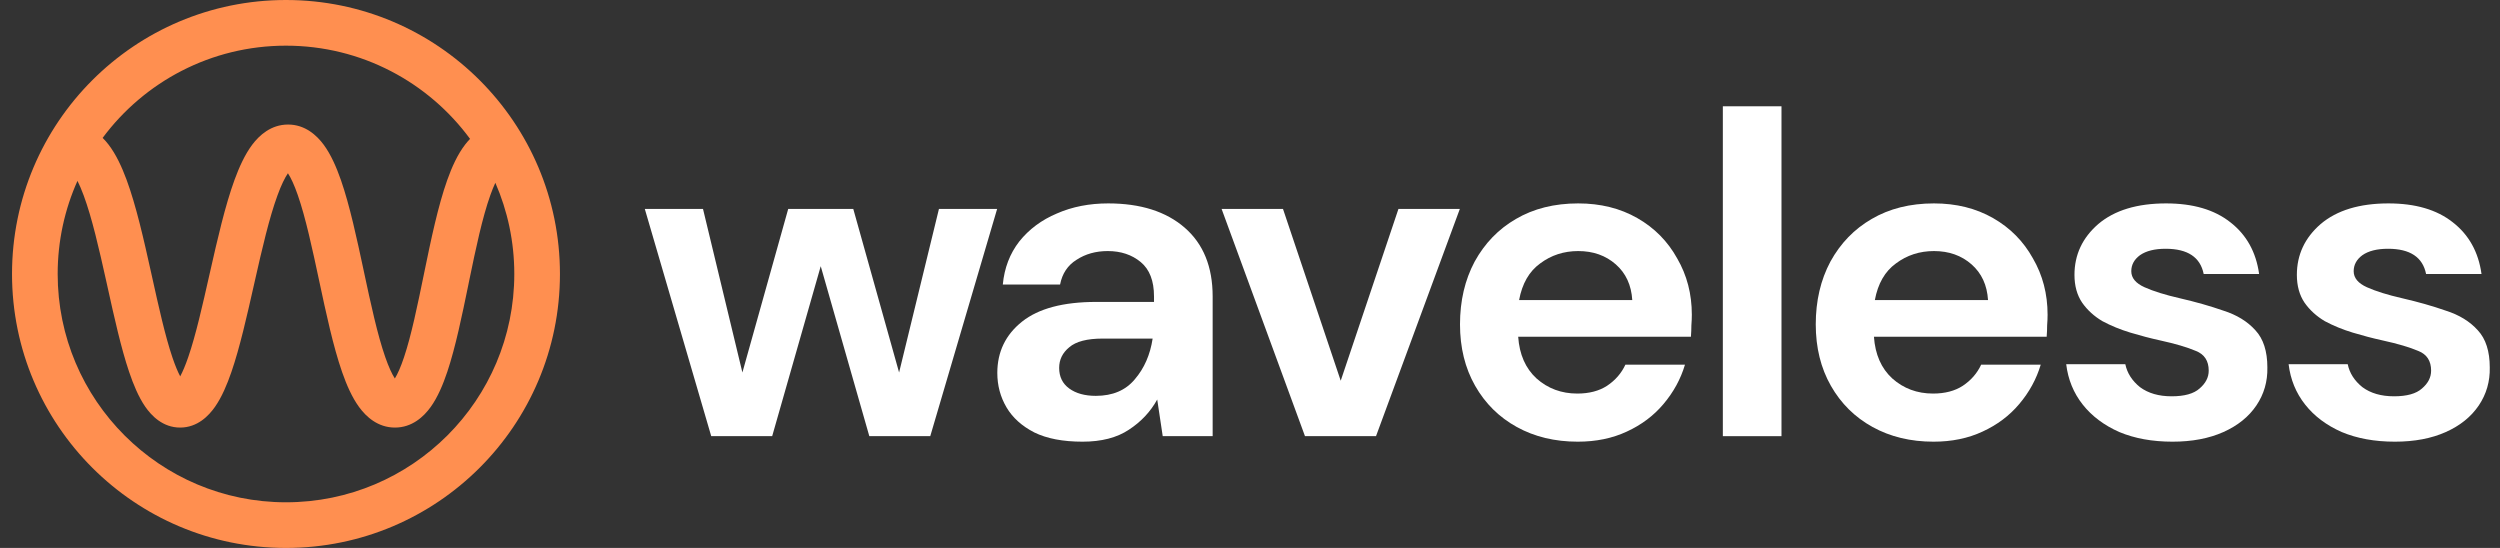 <svg width="146" height="32" viewBox="0 0 146 32" fill="none" xmlns="http://www.w3.org/2000/svg">
<rect x="0" y="0" width="146" height="32" fill="#333333" stroke="none"/>
<path fill-rule="evenodd" clip-rule="evenodd" d="M5.994 8.053C8.424 4.784 12.316 2.667 16.701 2.667C21.113 2.667 25.024 4.809 27.451 8.111C27.348 8.217 27.254 8.327 27.169 8.437C26.724 9.013 26.39 9.754 26.122 10.507C25.582 12.022 25.17 14 24.789 15.853L24.755 16.019C24.375 17.868 24.022 19.588 23.594 20.865C23.402 21.438 23.22 21.844 23.059 22.104C22.89 21.842 22.699 21.431 22.497 20.849C22.04 19.536 21.655 17.75 21.248 15.843L21.235 15.78C20.843 13.948 20.428 12.004 19.91 10.516C19.649 9.769 19.33 9.035 18.913 8.464C18.503 7.905 17.82 7.273 16.823 7.273C15.831 7.273 15.146 7.898 14.73 8.451C14.305 9.018 13.973 9.749 13.699 10.497C13.149 12.003 12.699 13.973 12.28 15.828L12.236 16.019C11.822 17.857 11.434 19.575 10.994 20.854C10.826 21.343 10.667 21.714 10.524 21.98C10.383 21.715 10.229 21.346 10.065 20.862C9.643 19.61 9.273 17.94 8.876 16.146L8.806 15.833C8.395 13.976 7.948 12.003 7.39 10.492C7.112 9.742 6.773 9.007 6.334 8.438C6.234 8.309 6.121 8.178 5.994 8.053ZM4.524 10.563C4.639 10.791 4.762 11.074 4.888 11.417C5.372 12.724 5.781 14.509 6.203 16.41L6.285 16.78C6.669 18.515 7.068 20.32 7.539 21.714C7.789 22.456 8.091 23.182 8.479 23.747C8.847 24.28 9.506 24.97 10.52 24.97C11.53 24.97 12.191 24.284 12.561 23.752C12.953 23.189 13.26 22.464 13.515 21.722C14.005 20.3 14.421 18.453 14.82 16.685L14.881 16.415C15.31 14.512 15.724 12.725 16.204 11.412C16.426 10.804 16.634 10.381 16.815 10.118C16.987 10.379 17.183 10.795 17.391 11.393C17.848 12.706 18.233 14.493 18.64 16.4L18.653 16.462C19.045 18.294 19.46 20.238 19.978 21.726C20.238 22.474 20.558 23.208 20.975 23.778C21.385 24.338 22.067 24.97 23.065 24.97C24.068 24.97 24.748 24.332 25.153 23.767C25.564 23.194 25.873 22.458 26.123 21.711C26.603 20.277 26.985 18.417 27.349 16.647L27.401 16.39C27.793 14.485 28.169 12.706 28.634 11.402C28.735 11.118 28.834 10.877 28.928 10.674C29.64 12.305 30.035 14.106 30.035 16C30.035 23.364 24.066 29.334 16.701 29.334C9.338 29.334 3.368 23.364 3.368 16C3.368 14.063 3.781 12.223 4.524 10.563ZM16.701 0C7.865 0 0.702 7.163 0.702 16C0.702 24.837 7.865 32 16.701 32C25.538 32 32.701 24.837 32.701 16C32.701 7.163 25.538 0 16.701 0ZM17.004 9.897C17.006 9.896 17.006 9.895 17.006 9.895C17.006 9.895 17.003 9.896 16.997 9.901C17 9.899 17.003 9.898 17.004 9.897ZM16.638 9.897C16.632 9.893 16.628 9.89 16.628 9.89C16.628 9.89 16.632 9.892 16.638 9.897ZM22.862 22.357C22.862 22.357 22.865 22.354 22.871 22.35C22.865 22.355 22.862 22.357 22.862 22.357ZM23.25 22.346C23.256 22.35 23.259 22.352 23.259 22.352C23.259 22.353 23.256 22.351 23.25 22.346ZM10.246 22.381C10.246 22.38 10.25 22.377 10.258 22.371C10.25 22.378 10.246 22.381 10.246 22.381ZM10.787 22.374C10.794 22.379 10.798 22.383 10.798 22.383C10.798 22.384 10.794 22.381 10.787 22.374Z" fill="#FF8F50"/>
<path d="M41.536 25.472L37.656 12.2H41.055L43.356 21.753L46.032 12.2H49.831L52.507 21.753L54.835 12.2H58.233L54.327 25.472H50.768L47.931 15.545L45.095 25.472H41.536Z" fill="white"/>
<path d="M63.22 25.794C62.078 25.794 61.142 25.615 60.41 25.258C59.679 24.884 59.135 24.393 58.778 23.787C58.422 23.18 58.243 22.511 58.243 21.78C58.243 20.549 58.725 19.55 59.688 18.783C60.651 18.016 62.096 17.632 64.023 17.632H67.394V17.311C67.394 16.401 67.135 15.732 66.618 15.304C66.101 14.876 65.459 14.662 64.692 14.662C63.996 14.662 63.39 14.832 62.872 15.171C62.355 15.492 62.034 15.973 61.909 16.615H58.564C58.654 15.652 58.974 14.814 59.527 14.1C60.098 13.387 60.83 12.843 61.721 12.468C62.614 12.075 63.613 11.879 64.718 11.879C66.609 11.879 68.099 12.352 69.187 13.297C70.275 14.243 70.819 15.581 70.819 17.311V25.472H67.903L67.582 23.332C67.189 24.045 66.636 24.634 65.923 25.098C65.227 25.561 64.326 25.794 63.22 25.794ZM63.996 23.118C64.977 23.118 65.735 22.796 66.27 22.154C66.823 21.512 67.171 20.718 67.314 19.773H64.397C63.487 19.773 62.837 19.942 62.444 20.281C62.052 20.602 61.855 21.004 61.855 21.485C61.855 22.003 62.052 22.404 62.444 22.689C62.837 22.975 63.354 23.118 63.996 23.118Z" fill="white"/>
<path d="M76.211 25.472L71.341 12.2H74.926L78.298 22.235L81.67 12.2H85.255L80.359 25.472H76.211Z" fill="white"/>
<path d="M92.14 25.794C90.803 25.794 89.616 25.508 88.582 24.937C87.547 24.366 86.736 23.564 86.147 22.529C85.558 21.494 85.264 20.299 85.264 18.943C85.264 17.57 85.549 16.348 86.12 15.277C86.709 14.207 87.511 13.378 88.528 12.789C89.563 12.182 90.776 11.879 92.167 11.879C93.469 11.879 94.62 12.165 95.619 12.736C96.618 13.306 97.394 14.091 97.947 15.09C98.518 16.071 98.803 17.168 98.803 18.381C98.803 18.578 98.794 18.783 98.777 18.997C98.777 19.211 98.767 19.434 98.75 19.666H88.662C88.734 20.7 89.09 21.512 89.732 22.101C90.392 22.689 91.186 22.984 92.114 22.984C92.809 22.984 93.389 22.832 93.853 22.529C94.335 22.208 94.691 21.797 94.923 21.298H98.402C98.152 22.137 97.733 22.904 97.144 23.599C96.573 24.277 95.86 24.812 95.004 25.205C94.165 25.597 93.211 25.794 92.14 25.794ZM92.167 14.662C91.329 14.662 90.589 14.903 89.946 15.385C89.304 15.848 88.894 16.562 88.715 17.525H95.325C95.271 16.651 94.95 15.955 94.361 15.438C93.773 14.921 93.041 14.662 92.167 14.662Z" fill="white"/>
<path d="M100.614 25.472V6.207H104.039V25.472H100.614Z" fill="white"/>
<path d="M112.916 25.794C111.579 25.794 110.392 25.508 109.358 24.937C108.323 24.366 107.512 23.564 106.923 22.529C106.334 21.494 106.04 20.299 106.04 18.943C106.04 17.57 106.325 16.348 106.896 15.277C107.485 14.207 108.287 13.378 109.304 12.789C110.339 12.182 111.552 11.879 112.943 11.879C114.246 11.879 115.396 12.165 116.395 12.736C117.394 13.306 118.17 14.091 118.723 15.09C119.294 16.071 119.579 17.168 119.579 18.381C119.579 18.578 119.57 18.783 119.553 18.997C119.553 19.211 119.544 19.434 119.526 19.666H109.438C109.51 20.7 109.866 21.512 110.508 22.101C111.168 22.689 111.962 22.984 112.89 22.984C113.585 22.984 114.166 22.832 114.629 22.529C115.111 22.208 115.467 21.797 115.699 21.298H119.178C118.928 22.137 118.509 22.904 117.92 23.599C117.349 24.277 116.636 24.812 115.78 25.205C114.941 25.597 113.987 25.794 112.916 25.794ZM112.943 14.662C112.105 14.662 111.365 14.903 110.722 15.385C110.08 15.848 109.67 16.562 109.491 17.525H116.101C116.047 16.651 115.726 15.955 115.137 15.438C114.549 14.921 113.817 14.662 112.943 14.662Z" fill="white"/>
<path d="M126.875 25.794C125.698 25.794 124.663 25.606 123.771 25.232C122.879 24.839 122.166 24.304 121.63 23.626C121.095 22.948 120.774 22.163 120.667 21.271H124.119C124.226 21.788 124.512 22.235 124.975 22.609C125.457 22.966 126.072 23.144 126.821 23.144C127.571 23.144 128.115 22.993 128.454 22.689C128.81 22.386 128.989 22.038 128.989 21.646C128.989 21.075 128.739 20.691 128.24 20.495C127.74 20.281 127.044 20.076 126.153 19.88C125.582 19.755 125.002 19.603 124.413 19.425C123.825 19.247 123.281 19.024 122.781 18.756C122.299 18.471 121.907 18.114 121.604 17.686C121.3 17.24 121.149 16.696 121.149 16.053C121.149 14.876 121.613 13.886 122.54 13.083C123.486 12.281 124.806 11.879 126.501 11.879C128.07 11.879 129.319 12.245 130.246 12.976C131.192 13.708 131.754 14.716 131.932 16H128.695C128.498 15.019 127.758 14.528 126.474 14.528C125.832 14.528 125.332 14.653 124.975 14.903C124.636 15.153 124.467 15.465 124.467 15.839C124.467 16.232 124.726 16.544 125.243 16.776C125.76 17.008 126.447 17.222 127.303 17.418C128.231 17.632 129.078 17.873 129.845 18.141C130.63 18.39 131.254 18.774 131.718 19.291C132.182 19.791 132.414 20.513 132.414 21.459C132.432 22.279 132.218 23.019 131.772 23.68C131.326 24.339 130.684 24.857 129.845 25.232C129.007 25.606 128.017 25.794 126.875 25.794Z" fill="white"/>
<path d="M139.863 25.794C138.686 25.794 137.651 25.606 136.759 25.232C135.867 24.839 135.154 24.304 134.619 23.626C134.084 22.948 133.762 22.163 133.655 21.271H137.107C137.214 21.788 137.499 22.235 137.963 22.609C138.445 22.966 139.06 23.144 139.81 23.144C140.559 23.144 141.103 22.993 141.442 22.689C141.799 22.386 141.977 22.038 141.977 21.646C141.977 21.075 141.727 20.691 141.228 20.495C140.728 20.281 140.033 20.076 139.141 19.88C138.57 19.755 137.99 19.603 137.401 19.425C136.813 19.247 136.269 19.024 135.769 18.756C135.288 18.471 134.895 18.114 134.592 17.686C134.288 17.24 134.137 16.696 134.137 16.053C134.137 14.876 134.601 13.886 135.528 13.083C136.474 12.281 137.794 11.879 139.488 11.879C141.058 11.879 142.307 12.245 143.235 12.976C144.18 13.708 144.742 14.716 144.92 16H141.683C141.486 15.019 140.746 14.528 139.462 14.528C138.82 14.528 138.32 14.653 137.963 14.903C137.624 15.153 137.455 15.465 137.455 15.839C137.455 16.232 137.713 16.544 138.231 16.776C138.748 17.008 139.435 17.222 140.291 17.418C141.219 17.632 142.066 17.873 142.833 18.141C143.618 18.39 144.243 18.774 144.706 19.291C145.17 19.791 145.402 20.513 145.402 21.459C145.42 22.279 145.206 23.019 144.76 23.68C144.314 24.339 143.672 24.857 142.833 25.232C141.995 25.606 141.005 25.794 139.863 25.794Z" fill="white"/>
</svg>
